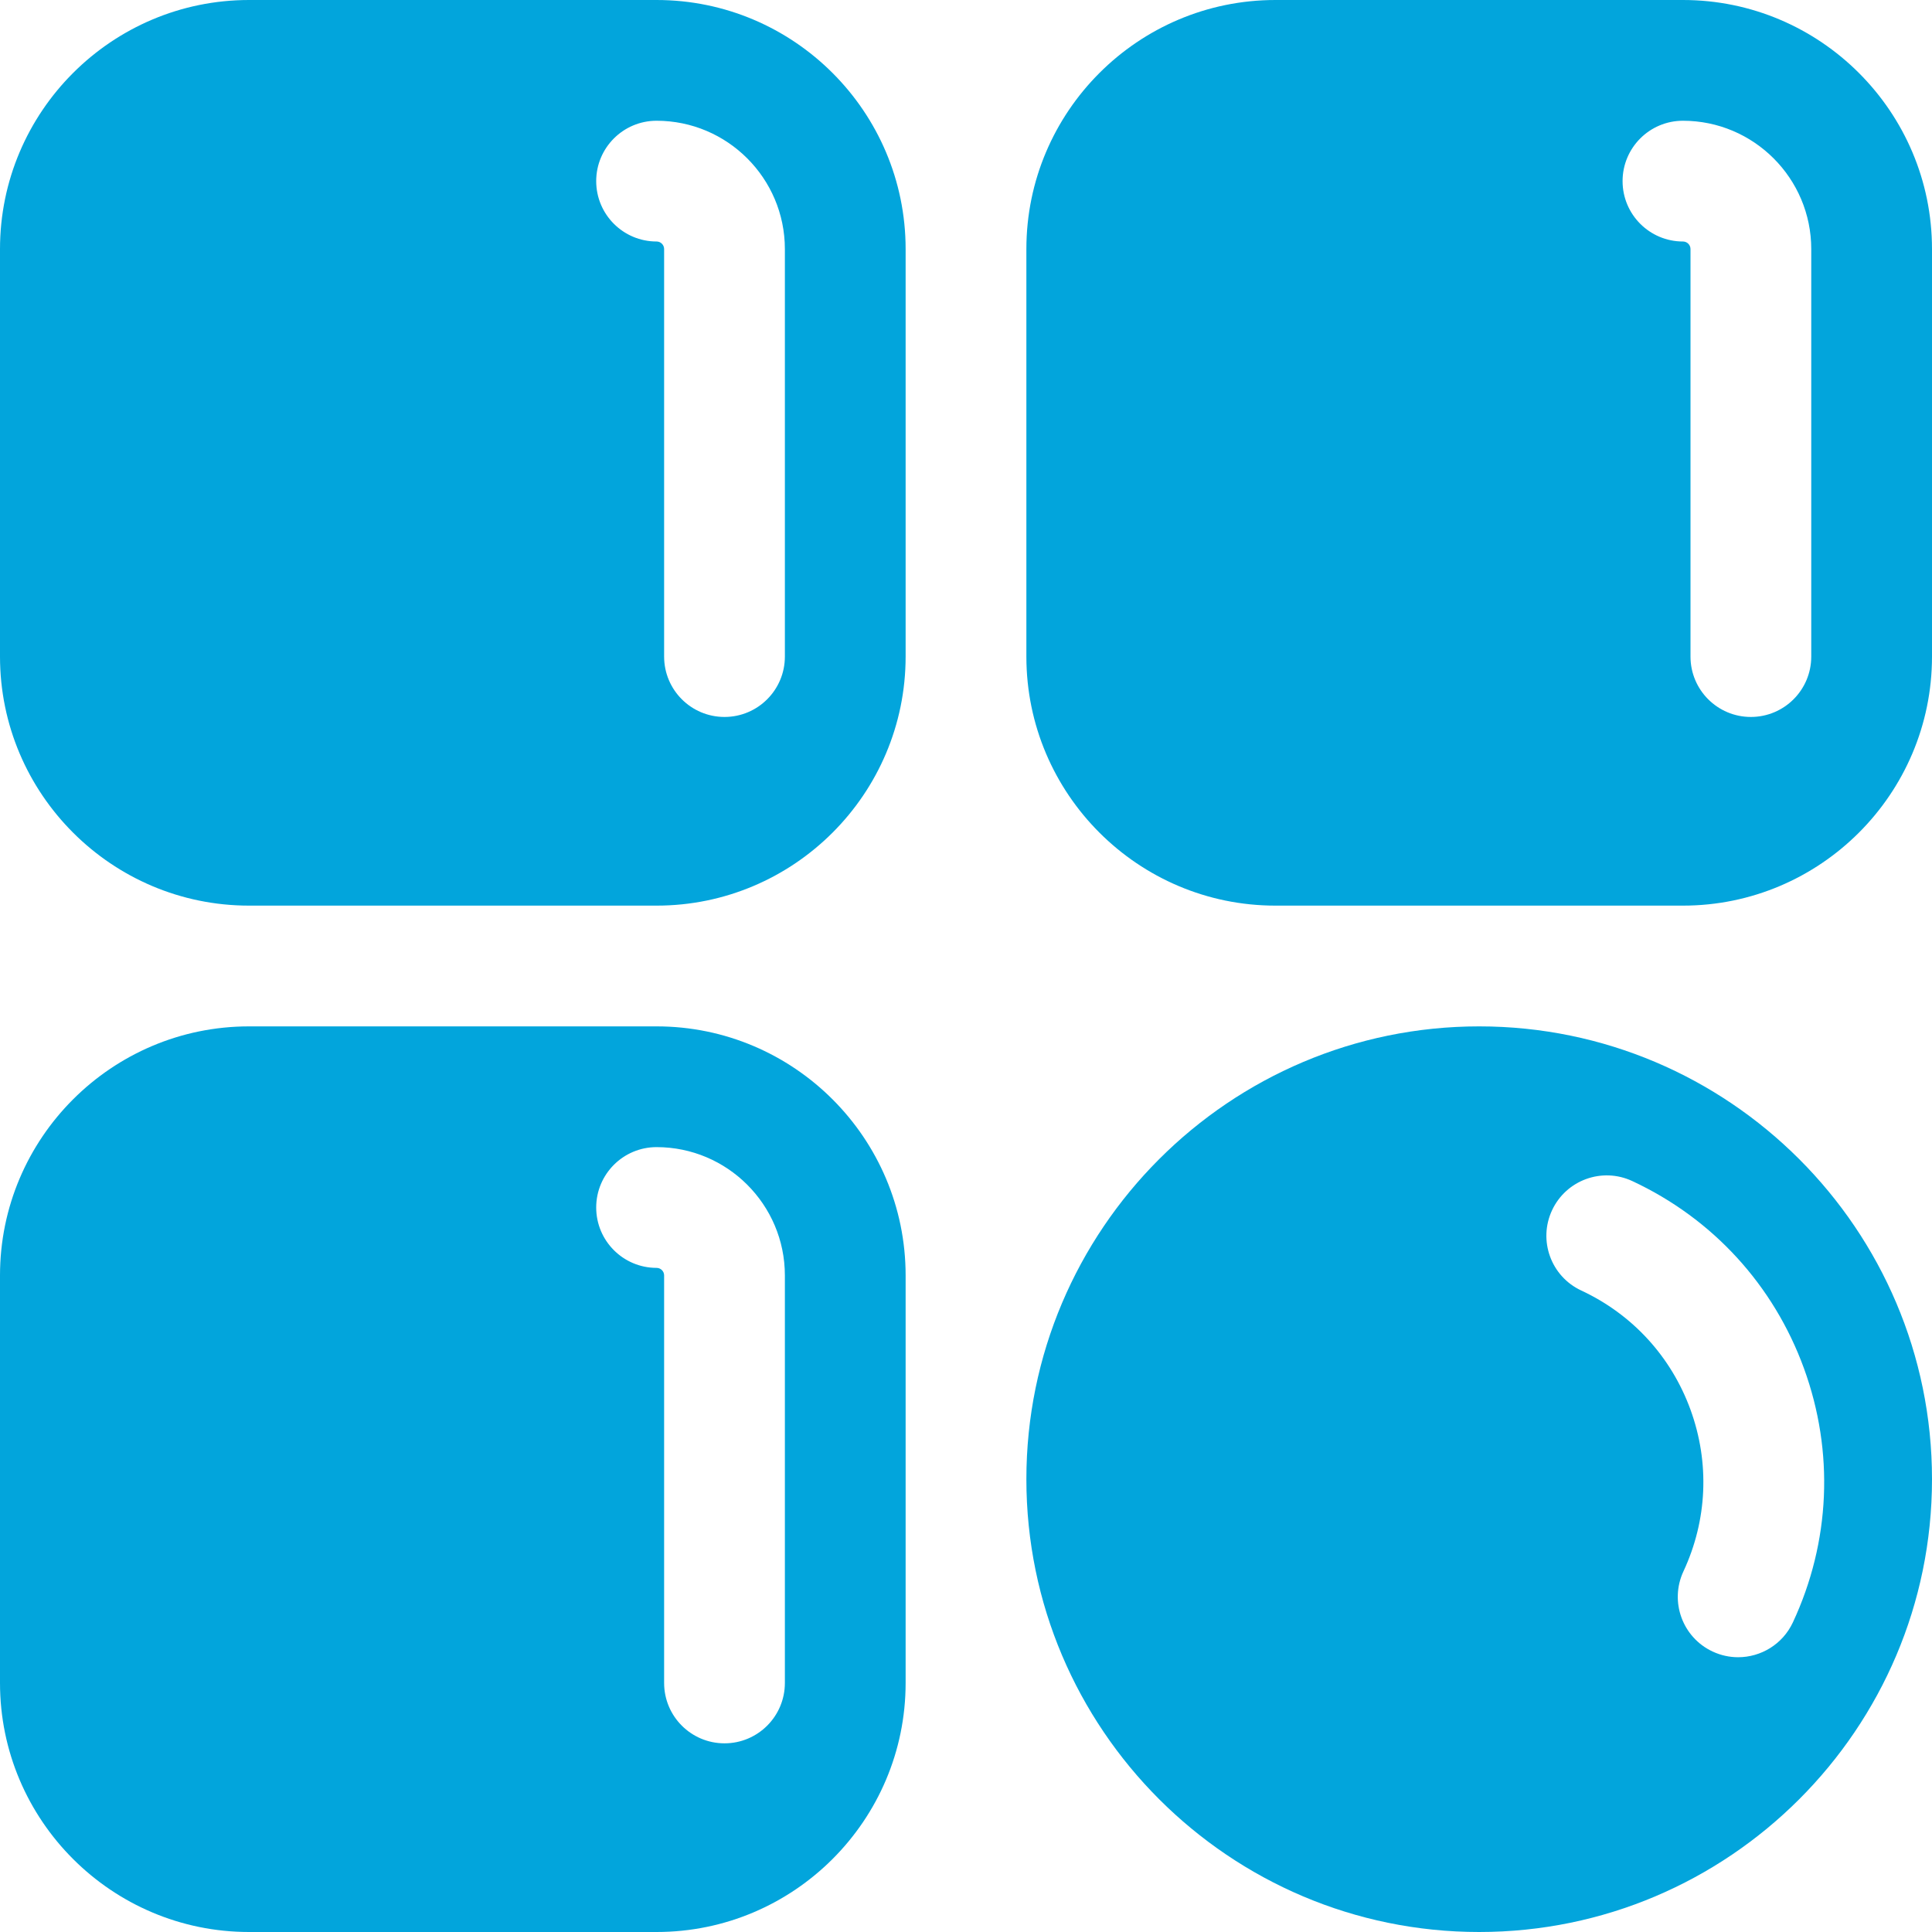 <?xml version="1.0"?>
<svg xmlns="http://www.w3.org/2000/svg" xmlns:xlink="http://www.w3.org/1999/xlink" xmlns:svgjs="http://svgjs.com/svgjs" version="1.1" width="512" height="512" x="0" y="0" viewBox="0 0 512 512" style="enable-background:new 0 0 512 512" xml:space="preserve" class=""><g><g xmlns="http://www.w3.org/2000/svg"><path d="m446 0h-108c-36.393 0-66 29.607-66 66v108c0 36.393 29.607 66 66 66h108c36.393 0 66-29.607 66-66v-108c0-36.393-29.607-66-66-66zm34 174c0 8.836-7.163 16-16 16s-16-7.164-16-16v-108c0-1.103-.897-2-2-2-8.837 0-16-7.164-16-16s7.163-16 16-16c18.748 0 34 15.252 34 34z" fill="#02a5dc" data-original="#000000" style="" class=""/><path d="m174 0h-108c-36.393 0-66 29.607-66 66v108c0 36.393 29.607 66 66 66h108c36.393 0 66-29.607 66-66v-108c0-36.393-29.607-66-66-66zm34 174c0 8.836-7.164 16-16 16s-16-7.164-16-16v-108c0-1.103-.897-2-2-2-8.836 0-16-7.164-16-16s7.164-16 16-16c18.748 0 34 15.252 34 34z" fill="#02a5dc" data-original="#000000" style="" class=""/><path d="m174 272h-108c-36.393 0-66 29.607-66 66v108c0 36.393 29.607 66 66 66h108c36.393 0 66-29.607 66-66v-108c0-36.393-29.607-66-66-66zm34 174c0 8.836-7.164 16-16 16s-16-7.164-16-16v-108c0-1.103-.897-2-2-2-8.836 0-16-7.164-16-16s7.164-16 16-16c18.748 0 34 15.252 34 34z" fill="#02a5dc" data-original="#000000" style="" class=""/><path d="m392 272c-66.168 0-120 53.832-120 120s53.832 120 120 120 120-53.832 120-120-53.832-120-120-120zm83.136 157.94c-2.715 5.821-8.485 9.242-14.512 9.242-2.264 0-4.563-.483-6.751-1.503-8.009-3.735-11.474-13.254-7.739-21.263 6.322-13.557 6.986-28.764 1.87-42.819-5.116-14.056-15.399-25.278-28.956-31.6-8.009-3.734-11.474-13.254-7.739-21.263 3.734-8.009 13.252-11.475 21.263-7.739 21.304 9.934 37.464 27.569 45.503 49.657 8.038 22.088 6.994 45.985-2.939 67.288z" fill="#02a5dc" data-original="#000000" style="" class=""/></g></g></svg>

